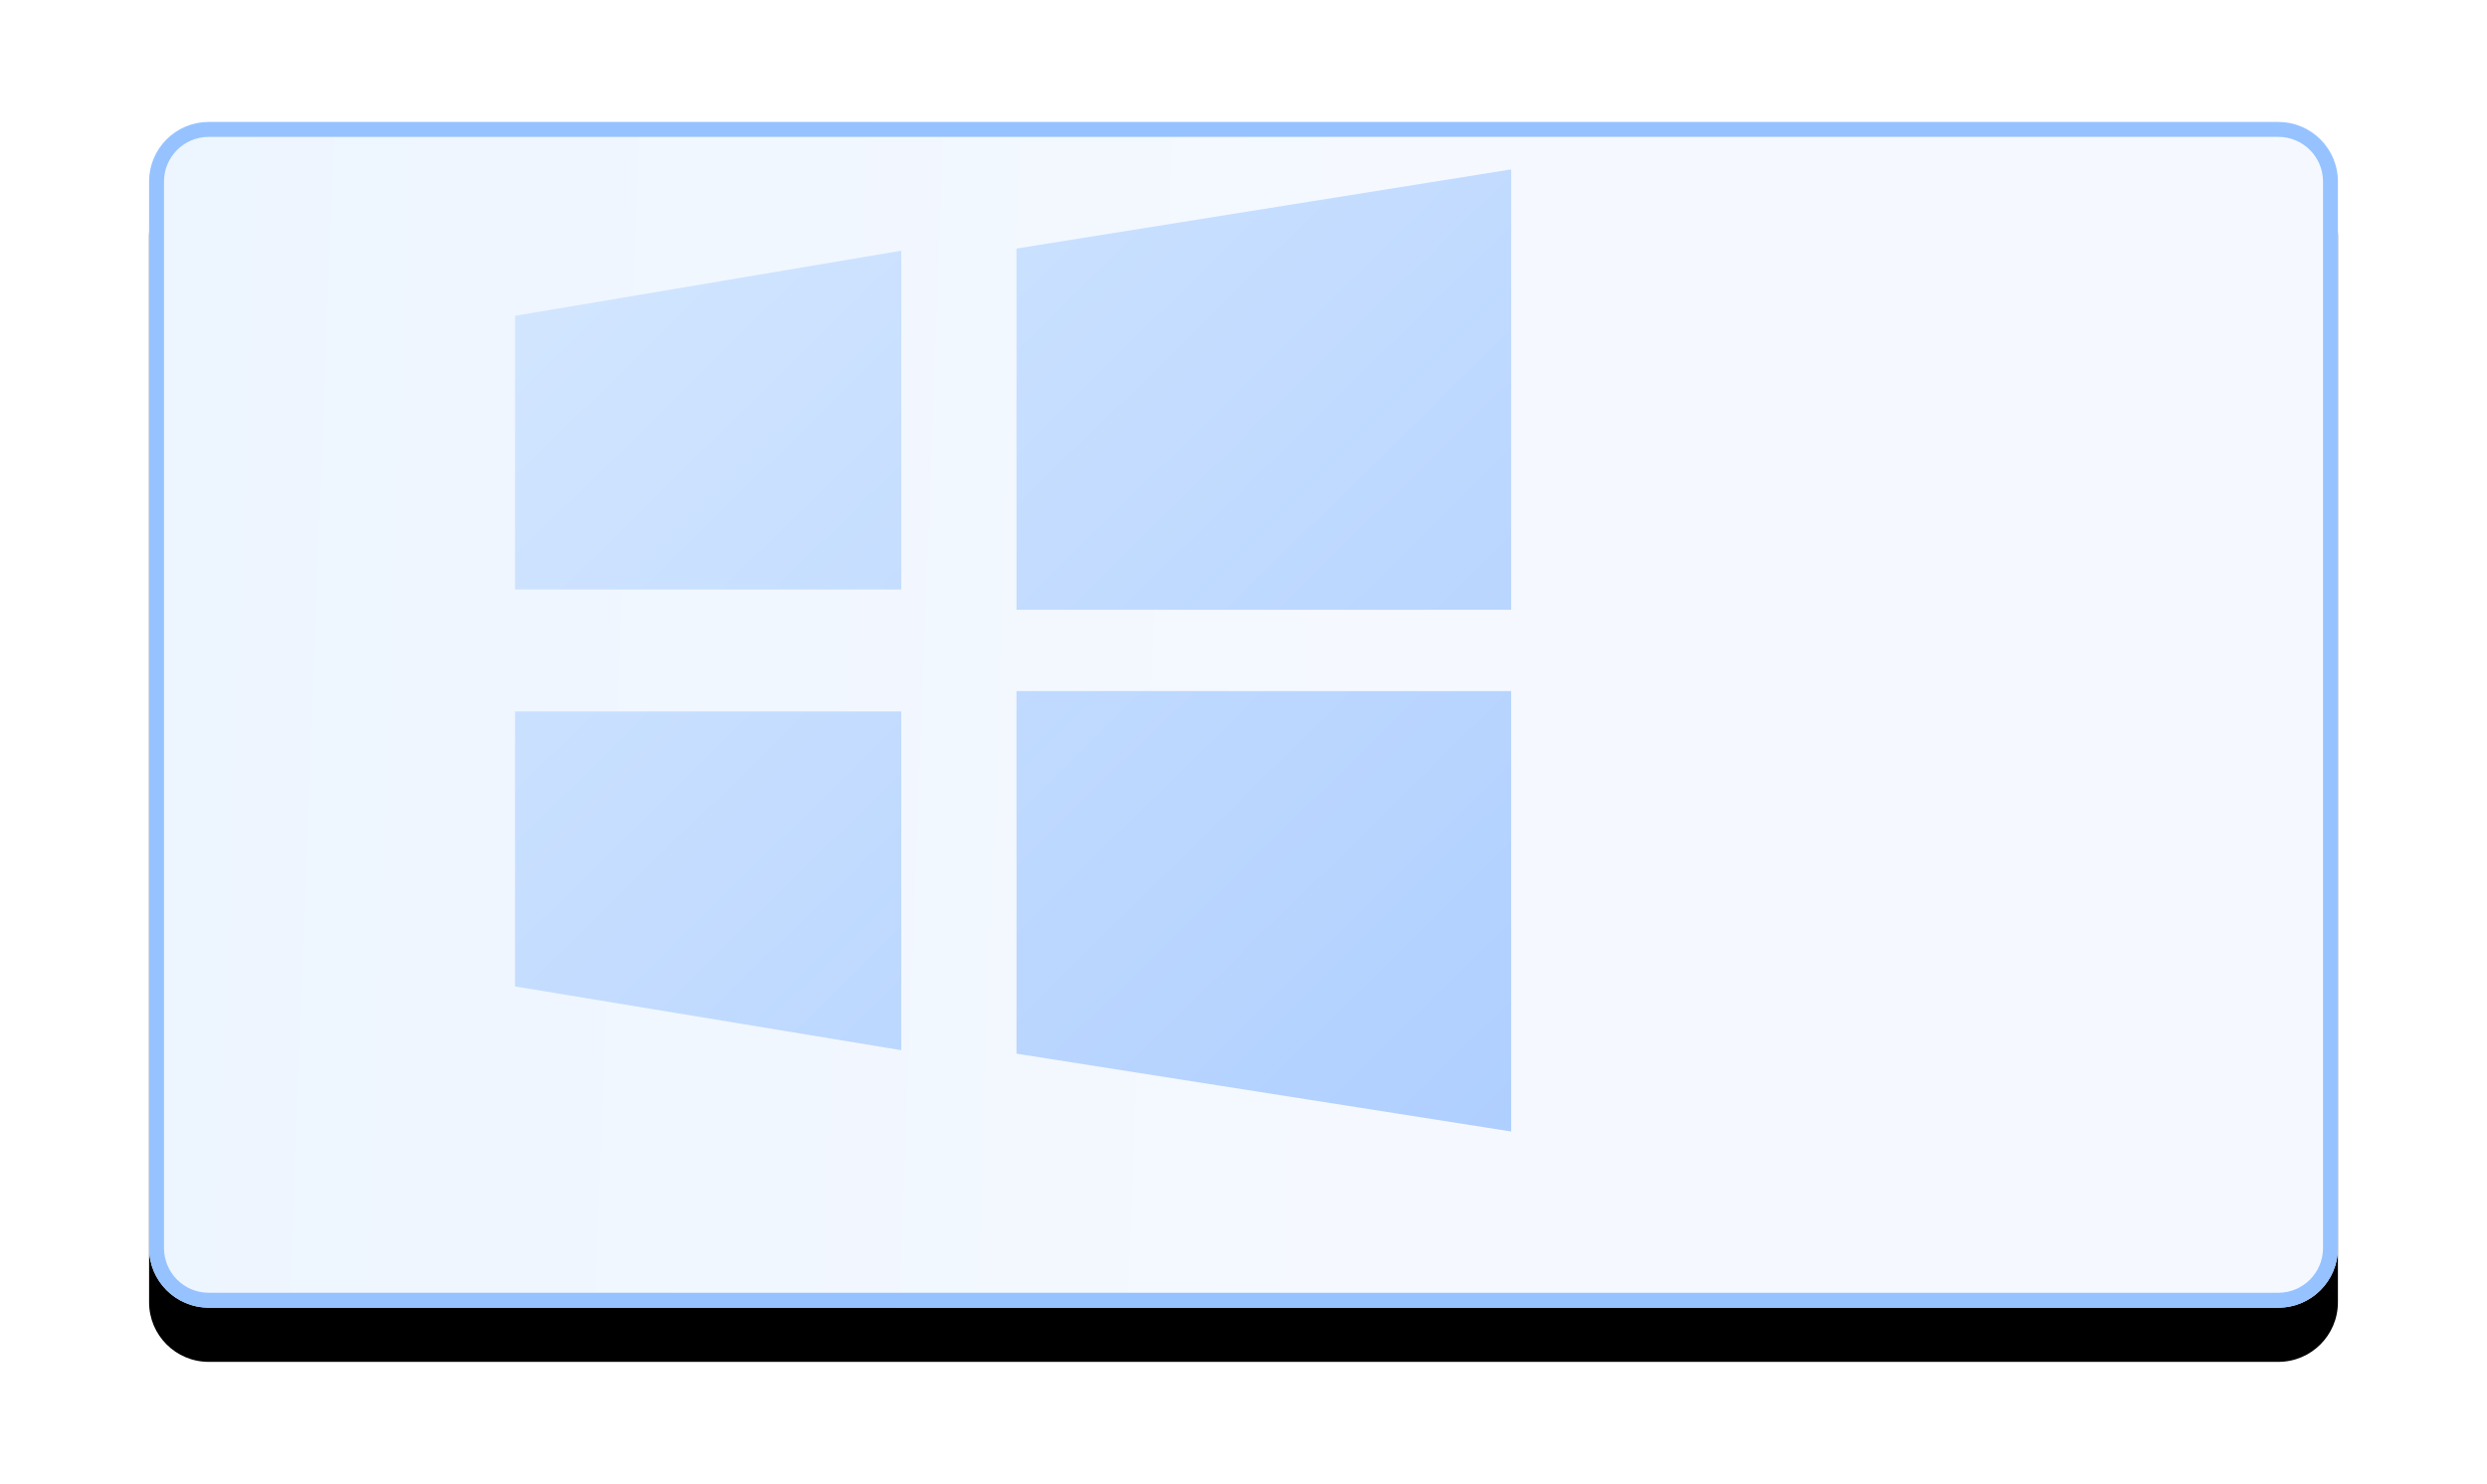 <?xml version="1.0" encoding="UTF-8"?>
<svg xmlns="http://www.w3.org/2000/svg" xmlns:xlink="http://www.w3.org/1999/xlink" width="367px" height="219px" viewBox="0 0 367 219" version="1.1">
  <title>编组 25备份</title>
  <defs>
    <linearGradient x1="0%" y1="57.029%" x2="56.048%" y2="58.184%" id="linearGradient-1">
      <stop stop-color="#EDF5FF" offset="0%"></stop>
      <stop stop-color="#F5F9FF" offset="100%"></stop>
    </linearGradient>
    <path d="M8.8,0 L314.2,0 C319.06,-8.92786951e-16 323,3.94 323,8.8 L323,166.2 C323,171.06 319.06,175 314.2,175 L8.8,175 C3.94,175 2.63615761e-14,171.06 0,166.2 L0,8.8 C-2.37154814e-15,3.94 3.94,-4.43628357e-15 8.8,0 Z" id="path-2"></path>
    <filter x="-10.8%" y="-17.7%" width="121.7%" height="140.0%" filterUnits="objectBoundingBox" id="filter-4">
      <feOffset dx="0" dy="4" in="SourceAlpha" result="shadowOffsetOuter1"></feOffset>
      <feGaussianBlur stdDeviation="11" in="shadowOffsetOuter1" result="shadowBlurOuter1"></feGaussianBlur>
      <feColorMatrix values="0 0 0 0 0.279   0 0 0 0 0.408   0 0 0 0 0.602  0 0 0 0.281 0" type="matrix" in="shadowBlurOuter1" result="shadowMatrixOuter1"></feColorMatrix>
      <feOffset dx="0" dy="4" in="SourceAlpha" result="shadowOffsetOuter2"></feOffset>
      <feGaussianBlur stdDeviation="6.5" in="shadowOffsetOuter2" result="shadowBlurOuter2"></feGaussianBlur>
      <feColorMatrix values="0 0 0 0 1   0 0 0 0 1   0 0 0 0 1  0 0 0 0.709 0" type="matrix" in="shadowBlurOuter2" result="shadowMatrixOuter2"></feColorMatrix>
      <feMerge>
        <feMergeNode in="shadowMatrixOuter1"></feMergeNode>
        <feMergeNode in="shadowMatrixOuter2"></feMergeNode>
      </feMerge>
    </filter>
    <linearGradient x1="0%" y1="3.344%" x2="115.313%" y2="115.754%" id="linearGradient-5">
      <stop stop-color="#D4E7FF" offset="0%"></stop>
      <stop stop-color="#A9CBFF" offset="100%"></stop>
    </linearGradient>
    <linearGradient x1="50%" y1="0%" x2="50%" y2="72.543%" id="linearGradient-6">
      <stop stop-color="#FFFFFF" offset="0%"></stop>
      <stop stop-color="#F5F9FF" offset="100%"></stop>
    </linearGradient>
    <path d="M8.8,0 L314.2,0 C319.06,-8.92786951e-16 323,3.94 323,8.8 L323,166.2 C323,171.06 319.06,175 314.2,175 L8.8,175 C3.94,175 2.63615761e-14,171.06 0,166.2 L0,8.8 C-2.37154814e-15,3.94 3.94,-4.43628357e-15 8.8,0 Z" id="path-7"></path>
  </defs>
  <g id="页面-1" stroke="none" stroke-width="1" fill="none" fill-rule="evenodd">
    <g id="切图" transform="translate(-440, -524)">
      <g id="编组-25备份" transform="translate(462, 542)">
        <mask id="mask-3" fill="white">
          <use xlink:href="#path-2"></use>
        </mask>
        <g id="v">
          <use fill="black" fill-opacity="1" filter="url(#filter-4)" xlink:href="#path-2"></use>
          <use fill="url(#linearGradient-1)" fill-rule="evenodd" xlink:href="#path-2"></use>
        </g>
        <path d="M153.879,131.667 L131.897,131.667 L131.897,13.167 L153.879,13.167 L153.879,10.972 L217.629,133.861 L192.578,133.861 L153.879,56.918 L153.879,131.667 Z M54.957,43.889 L54.957,131.667 L32.974,131.667 L32.974,43.889 L54.957,43.889 Z M94.526,13.167 L94.526,131.667 L72.543,131.667 L72.543,13.167 L94.526,13.167 Z M105.517,37.306 L129.698,84.715 L129.698,131.667 L105.517,82.767 L105.517,37.306 Z M54.957,10.972 L54.957,32.917 L32.974,32.917 L32.974,10.972 L54.957,10.972 Z" id="形状结合" mask="url(#mask-3)"></path>
        <path d="M128,18.682 L128,72 L201,72 L201,7 L128,18.682 Z M128,137.514 L201,149 L201,84 L128,84 L128,137.514 Z M54,69 L111,69 L111,19 L54,28.612 L54,69 Z M54,127.587 L111,137 L111,87 L54,87 L54,127.587 Z" id="形状" fill="url(#linearGradient-5)" mask="url(#mask-3)"></path>
        <mask id="mask-8" fill="white">
          <use xlink:href="#path-7"></use>
        </mask>
        <path stroke="#96C3FF" stroke-width="2.2" d="M314.2,1.1 C316.326,1.1 318.251,1.962 319.645,3.355 C321.038,4.749 321.9,6.674 321.9,8.8 L321.9,8.8 L321.9,166.2 C321.9,168.326 321.038,170.251 319.645,171.645 C318.251,173.038 316.326,173.9 314.2,173.9 L314.2,173.9 L8.8,173.9 C6.674,173.9 4.749,173.038 3.355,171.645 C1.962,170.251 1.1,168.326 1.1,166.2 L1.1,166.2 L1.1,8.8 C1.1,6.674 1.962,4.749 3.355,3.355 C4.749,1.962 6.674,1.1 8.8,1.1 L8.8,1.1 L314.2,1.1 Z"></path>
        <g id="编组-17" mask="url(#mask-8)">
          <g transform="translate(74, 103)"></g>
        </g>
      </g>
    </g>
  </g>
</svg>
